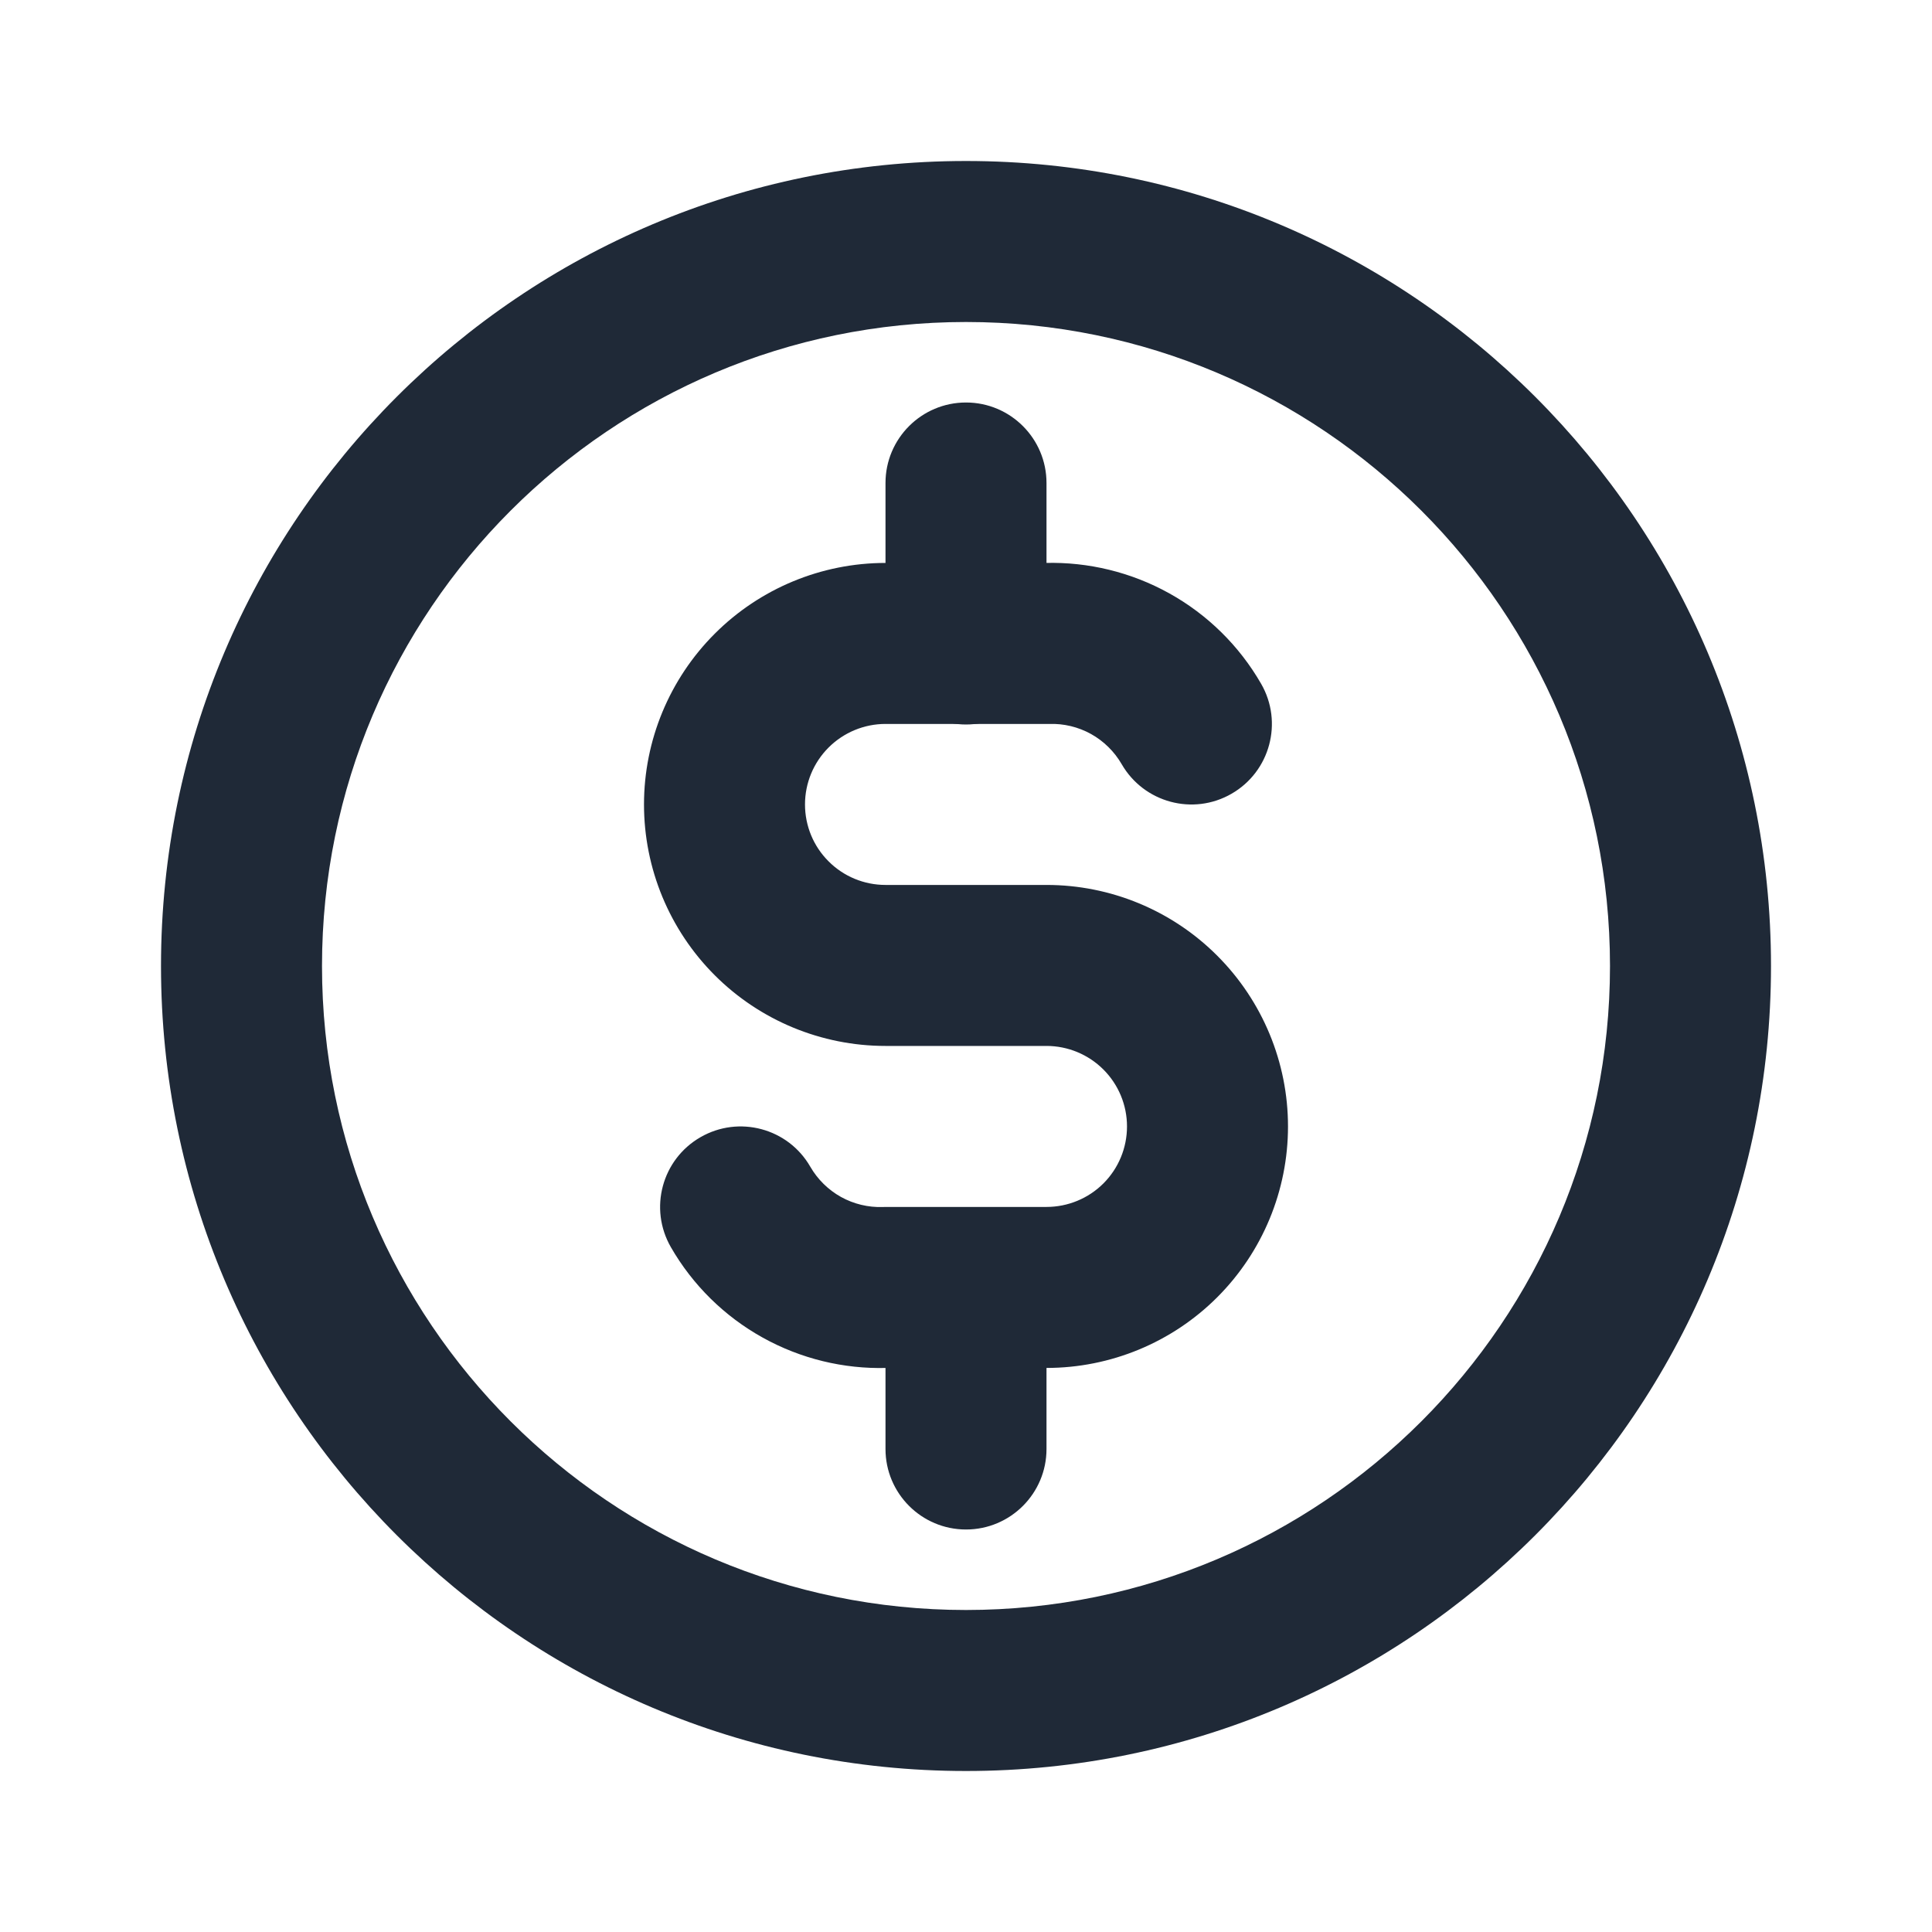 <svg width="24" height="24" viewBox="0 0 24 24" fill="none" xmlns="http://www.w3.org/2000/svg">
<path fill-rule="evenodd" clip-rule="evenodd" d="M12 4C7.582 4 4 7.582 4 12C4 16.418 7.582 20 12 20C16.418 20 20 16.418 20 12C20 7.582 16.418 4 12 4ZM2 12C2 6.477 6.477 2 12 2C17.523 2 22 6.477 22 12C22 17.523 17.523 22 12 22C6.477 22 2 17.523 2 12Z" fill="#1F2937"/>
<path fill-rule="evenodd" clip-rule="evenodd" d="M12.985 6.993C13.522 6.979 14.054 7.109 14.524 7.37C15 7.634 15.395 8.023 15.666 8.494C15.942 8.972 15.778 9.584 15.299 9.86C14.821 10.136 14.21 9.971 13.934 9.493C13.843 9.336 13.711 9.206 13.553 9.118C13.394 9.03 13.215 8.987 13.034 8.993C13.022 8.993 13.011 8.993 13 8.993H11C10.735 8.993 10.48 9.099 10.293 9.286C10.105 9.474 10 9.728 10 9.993C10 10.259 10.105 10.513 10.293 10.7C10.48 10.888 10.735 10.993 11 10.993H13C13.796 10.993 14.559 11.309 15.121 11.872C15.684 12.435 16 13.198 16 13.993C16 14.789 15.684 15.552 15.121 16.115C14.559 16.677 13.796 16.993 13 16.993H11.015C10.478 17.008 9.946 16.878 9.476 16.617C9 16.353 8.605 15.964 8.334 15.493C8.058 15.014 8.222 14.403 8.701 14.127C9.179 13.851 9.791 14.015 10.066 14.494C10.157 14.651 10.289 14.781 10.447 14.869C10.606 14.957 10.785 15 10.966 14.994C10.978 14.994 10.989 14.993 11 14.993H13C13.265 14.993 13.52 14.888 13.707 14.701C13.895 14.513 14 14.259 14 13.993C14 13.728 13.895 13.474 13.707 13.286C13.52 13.099 13.265 12.993 13 12.993H11C10.204 12.993 9.441 12.677 8.879 12.115C8.316 11.552 8 10.789 8 9.993C8 9.198 8.316 8.435 8.879 7.872C9.441 7.31 10.204 6.993 11 6.993H12.985Z" fill="#1F2937"/>
<path fill-rule="evenodd" clip-rule="evenodd" d="M12 5C12.552 5 13 5.448 13 6V8C13 8.552 12.552 9 12 9C11.448 9 11 8.552 11 8V6C11 5.448 11.448 5 12 5ZM12 15C12.552 15 13 15.448 13 16V18C13 18.552 12.552 19 12 19C11.448 19 11 18.552 11 18V16C11 15.448 11.448 15 12 15Z" fill="#1F2937"/>
</svg>
